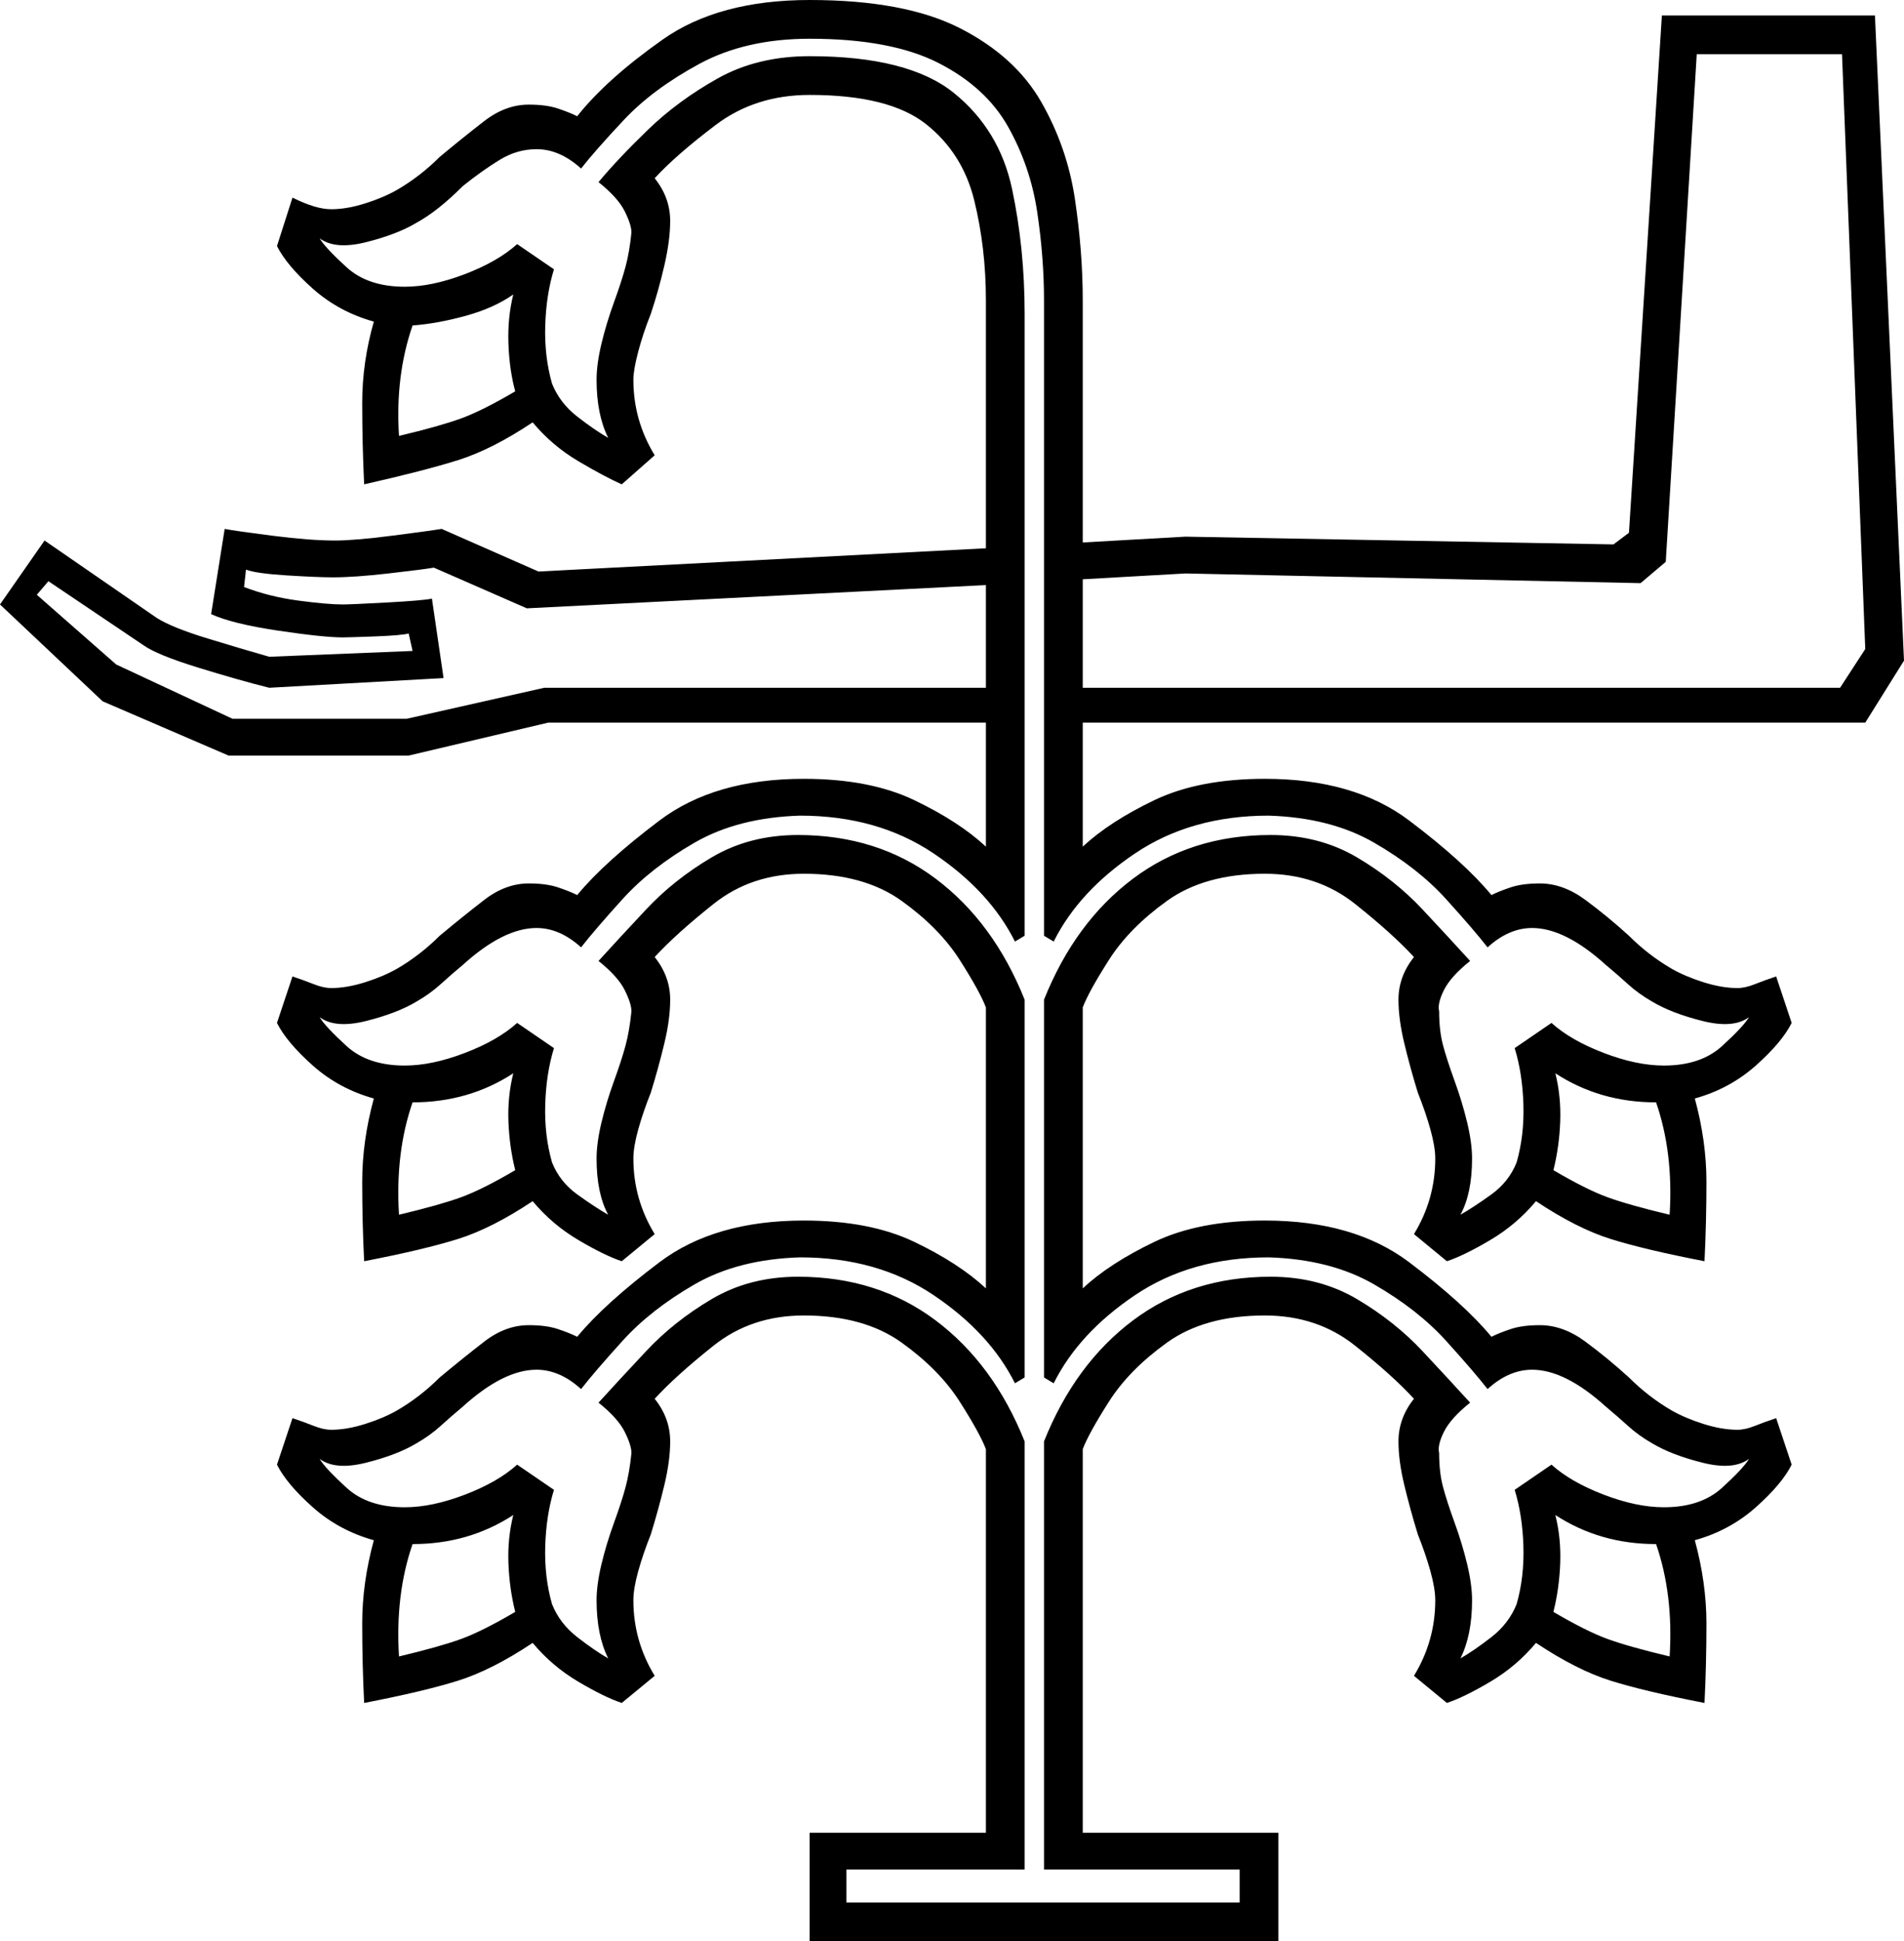 <svg xmlns="http://www.w3.org/2000/svg" viewBox="-10 0 983 1002"><path d="M408 1002v-56h91V748q-3-8-13.5-24.5t-30-30.5Q436 679 405 679q-27 0-46.5 15.5T328 722q8 10 8 22 0 10-3 22.5t-7 25.5q-4 10-6.5 19t-2.5 15q0 21 11 39l-17 14q-9-3-22.5-11T265 848q-21 14-38.5 19.5T178 879q-1-20-1-41t6-43q-18-5-31.5-17T133 756l8-24q6 2 11 4t9 2q8 0 17.5-3t16.5-7q12-7 22-17 12-10 23-18.5t23-8.5q9 0 15 2t10 4q14-17 42.5-38.5T405 630q34 0 57 11t37 24V520q-3-8-13.5-24.5t-30-30.5Q436 451 405 451q-27 0-46.5 15.5T328 494q8 10 8 22 0 10-3 22.5t-7 25.5q-4 10-6.5 19t-2.5 15q0 21 11 39l-17 14q-9-3-22.5-11T265 620q-21 14-38.5 19.5T178 651q-1-20-1-41t6-43q-18-5-31.5-17T133 528l8-24q6 2 11 4t9 2q8 0 17.5-3t16.5-7q12-7 22-17 12-10 23-18.5t23-8.5q9 0 15 2t10 4q14-17 42.5-38.5T405 402q34 0 57 11t37 24v-64H273l-72 17h-93l-65-28-53-50 23-33 58 40q8 5 26 10.5t32 9.5l74-3-2-9q-4 1-17.5 1.5t-16.5.5q-10 0-33.5-3.5T99 317l7-44q5 1 24.5 3.5T163 279q10 0 29.5-2.5T218 273l50 22 231-12V155q0-27-6-51.5T468 64q-19-15-60-15-28 0-48.5 15.5T328 92q8 10 8 22 0 10-3 23t-7 25q-4 10-6.5 19.5T317 196q0 21 11 39l-17 15q-9-4-22.5-12T265 218q-21 14-38.5 19.5T178 250q-1-21-1-42t6-42q-18-5-31.5-17T133 127l8-25q12 6 20 6t17.5-3q9.5-3 16.5-7 12-7 22-17 12-10 23-18.5t23-8.5q9 0 15 2t10 4q15-19 44-39.5T408 0q49 0 77.5 14.5t42 38Q541 76 545 103t4 52v125l53-3 221 4 8-6L848 8h110l15 333-20 32H549v64q14-13 37-24t57-11q46 0 74.5 21.5T760 462q4-2 10-4t15-2q12 0 23.5 8.5T831 483q10 10 22 17 7 4 16.5 7t17.5 3q4 0 9-2t11-4l8 24q-5 10-18.5 22T865 567q6 22 6 43t-1 41q-31-6-48.5-11.5T783 620q-10 12-23.5 20T737 651l-17-14q11-18 11-39 0-6-2.5-15t-6.5-19q-4-13-7-25.5t-3-22.5q0-12 8-22-11-12-30.5-27.5T643 451q-31 0-50.5 14t-30 30.5Q552 512 549 520v145q14-13 37-24t57-11q46 0 74.5 21.5T760 690q4-2 10-4t15-2q12 0 23.5 8.5T831 711q10 10 22 17 7 4 16.5 7t17.5 3q4 0 9-2t11-4l8 24q-5 10-18.5 22T865 795q6 22 6 43t-1 41q-31-6-48.5-11.5T783 848q-10 12-23.5 20T737 879l-17-14q11-18 11-39 0-6-2.5-15t-6.5-19q-4-13-7-25.5t-3-22.5q0-12 8-22-11-12-30.5-27.5T643 679q-31 0-50.5 14t-30 30.5Q552 740 549 748v198h101v56zm19-20h203v-17H529V744q16-40 46-62.5t71-22.5q25 0 44.5 11.5t34 27Q739 713 749 724q-10 8-13.5 15t-2.5 11q0 10 2 17.5t6 18.5q4 11 6.5 21.5T750 826q0 18-6 30 7-4 16-11t13-17q4-14 3.5-30t-4.5-29l19-13q10 9 27 15.5t31 6.5q19 0 30-10t14-15q-8 6-24 2t-26-10q-7-4-12.5-9T819 726q-21-19-38-19-12 0-23 10-7-9-21.5-25t-37-29Q677 650 645 649q-40 0-69 19.5T534 714l-5-3V516q16-40 46-62.5t71-22.5q25 0 44.5 11.5t34 27Q739 485 749 496q-10 8-13.5 15t-2.5 11q0 10 2 17.5t6 18.5q4 11 6.5 21.5T750 598q0 18-6 29 7-4 16-10.5t13-16.5q4-14 3.5-30t-4.5-29l19-13q10 9 27 15.5t31 6.5q19 0 30-10t14-15q-8 6-24 2t-26-10q-7-4-12.5-9T819 498q-21-19-38-19-12 0-23 10-7-9-21.5-25t-37-29Q677 422 645 421q-40 0-69 19.5T534 486l-5-3V155q0-22-3.5-45.5t-15-44q-11.5-20.5-36-33T408 20q-33 0-57 13t-39 29q-15 16-22 25-11-10-23-10-10 0-19 5.5T229 96q-13 13-24 19-10 6-26 10t-24-2q3 5 14 15t30 10q14 0 31-6.5t27-15.5l19 13q-4 13-4.5 29t3.5 30q4 10 13 17t16 11q-6-12-6-30 0-8 2.5-18.5T307 156q4-11 6-18.5t3-17.5q0-4-3.5-11T299 94q10-12 25.5-27t36-26.5Q381 29 408 29q51 0 74.5 19t30 49.5Q519 128 519 162v321l-5 3q-13-26-42-45.5T403 421q-32 1-54.5 14t-37 29Q297 480 290 489q-11-10-23-10-17 0-38 19-6 5-11.5 10t-12.5 9q-10 6-26 10t-24-2q3 5 14 15t30 10q14 0 31-6.5t27-15.5l19 13q-4 13-4.5 29t3.5 30q4 10 13 16.5t16 10.5q-6-11-6-29 0-8 2.5-18.5T307 558q4-11 6-18.5t3-17.5q0-4-3.5-11T299 496q10-11 24.5-26.5t34-27Q377 431 402 431q41 0 71 22.5t46 62.5v195l-5 3q-13-26-42-45.5T403 649q-32 1-54.5 14t-37 29Q297 708 290 717q-11-10-23-10-17 0-38 19-6 5-11.5 10t-12.5 9q-10 6-26 10t-24-2q3 5 14 15t30 10q14 0 31-6.5t27-15.5l19 13q-4 13-4.5 29t3.5 30q4 10 13 17t16 11q-6-12-6-30 0-8 2.5-18.5T307 786q4-11 6-18.5t3-17.5q0-4-3.5-11T299 724q10-11 24.5-26.5t34-27Q377 659 402 659q41 0 71 22.5t46 62.5v221h-92zm122-627h391l13-20-12-307h-75l-16 262-13 11-235-5-53 3zM196 225q21-5 32-9t28-14q-3-11-3.5-24.5T255 152q-10 7-24.5 11t-27.5 5q-9 26-7 57zm-86 146h90l71-16h228v-53l-237 12-48-21q-6 1-23.5 3t-28.5 2q-8 0-24-1t-21-3l-1 9q13 5 28 7t23 2q4 0 22.5-1t23.5-2l6 41-90 5q-16-4-37-10.5T64 333l-49-33-6 7 41 36zm742 256q2-32-7-58-29 0-52-15 3 12 2.5 25t-3.5 25q17 10 28 14t32 9zm-656 0q21-5 32-9t28-14q-3-12-3.5-25t2.5-25q-23 15-52 15-9 26-7 58zm0 228q21-5 32-9t28-14q-3-12-3.5-25t2.5-25q-23 15-52 15-9 26-7 58zm656 0q2-32-7-58-29 0-52-15 3 12 2.5 25t-3.5 25q17 10 28 14t32 9z" fill="currentColor"/></svg>